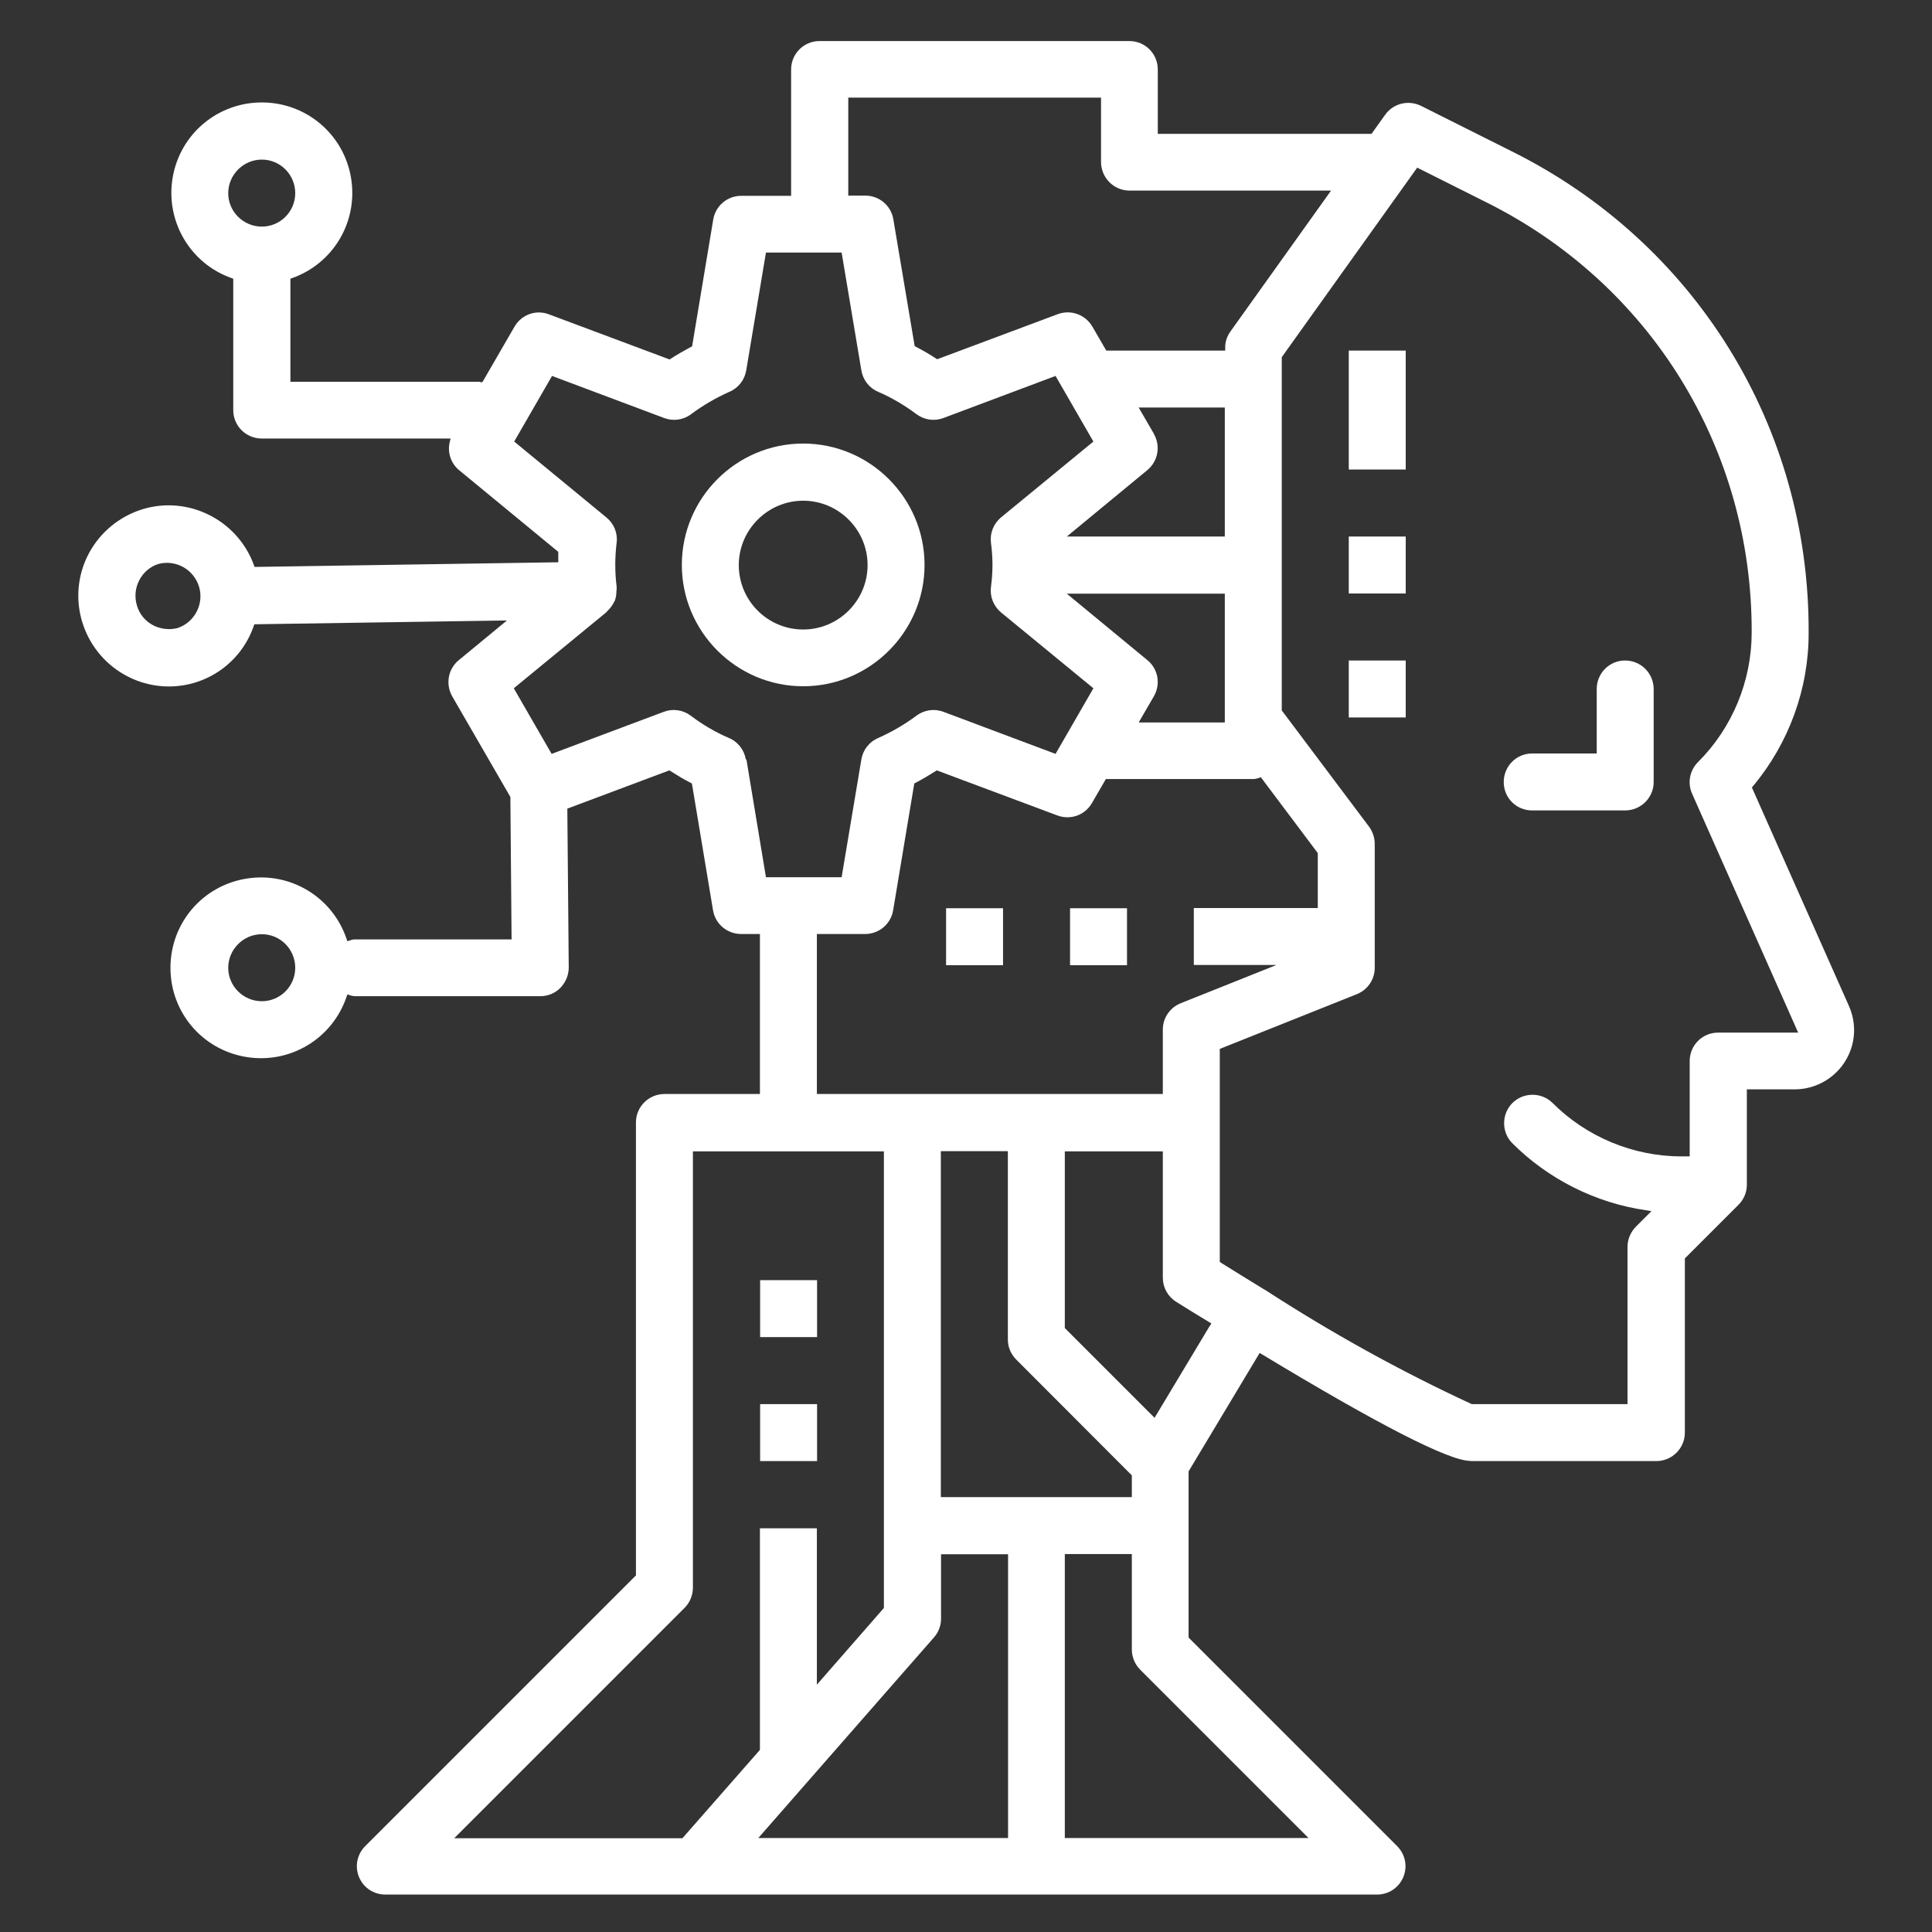<?xml version="1.0" encoding="UTF-8"?>
<svg id="Layer_1" data-name="Layer 1" xmlns="http://www.w3.org/2000/svg" viewBox="0 0 96 96">
  <rect x="0" y="0" width="96" height="96" fill="#333333" stroke="none"/>
  <defs>
    <style>
      .cls-1 {
        fill: #fff;
      }
    </style>
  </defs>
  <path class="cls-1" d="M80.75,32.82c-.78,0-1.41.63-1.41,1.42v3.2h-3.21c-.78,0-1.41.63-1.41,1.42s.63,1.41,1.41,1.41h4.62c.78,0,1.42-.63,1.42-1.41v-4.62c0-.78-.63-1.42-1.42-1.42Z"/>
  <path class="cls-1" d="M39.91,22.04c-3.33,0-6.03,2.71-6.03,6.03s2.71,6.03,6.03,6.03,6.03-2.71,6.03-6.03-2.71-6.03-6.03-6.03ZM39.91,31.28c-1.77,0-3.2-1.44-3.2-3.2s1.44-3.2,3.2-3.2,3.2,1.44,3.2,3.2-1.44,3.2-3.2,3.2Z"/>
  <path class="cls-1" d="M73.06,72.6h9.24c.78,0,1.42-.63,1.42-1.42v-8.65l2.66-2.66c.27-.27.42-.62.42-1v-4.74h2.37c1,0,1.93-.5,2.48-1.34.55-.84.63-1.89.22-2.81l-4.82-10.85.05-.06c1.79-2.14,2.78-4.85,2.77-7.64.04-10.22-5.63-19.39-14.79-23.93l-4.47-2.24c-.63-.31-1.38-.12-1.78.44l-.68.95h-10.62v-3.2c0-.78-.63-1.41-1.41-1.41h-15.4c-.78,0-1.41.63-1.41,1.41v6.28h-2.48c-.69,0-1.28.5-1.39,1.18l-1.05,6.3-.06.03c-.35.19-.69.38-1.01.59l-.05.03-5.99-2.24c-.65-.25-1.37.01-1.72.62l-1.59,2.75h-.07s-.07-.01-.09-.02h-9.38v-5.12l.08-.03c2.07-.73,3.3-2.83,2.93-5-.37-2.16-2.23-3.73-4.43-3.73s-4.06,1.57-4.43,3.73c-.37,2.16.86,4.27,2.93,5l.08.03v6.53c0,.78.63,1.41,1.42,1.41h9.38l-.04.16c-.13.52.05,1.07.46,1.41l4.93,4.06v.06c0,.12,0,.23,0,.35v.11s-.12,0-.12,0l-14.97.23-.03-.08c-.68-1.89-2.55-3.11-4.56-2.97-2,.15-3.68,1.62-4.08,3.59-.4,1.97.57,3.98,2.36,4.9h0c.63.33,1.34.5,2.05.5h0c1.91,0,3.6-1.21,4.22-3.01l.03-.08,12.55-.19-2.39,1.97c-.54.44-.67,1.2-.33,1.8l2.89,5v.03s.06,7.05.06,7.05h-7.81c-.07,0-.15.02-.23.05l-.12.04-.04-.12c-.71-2.09-2.81-3.35-4.99-2.99-2.18.36-3.76,2.22-3.76,4.43s1.58,4.07,3.76,4.43c2.18.36,4.28-.9,4.99-2.99l.04-.12.12.04c.08.03.16.04.24.05h9.23c.38,0,.74-.15,1-.42.26-.27.41-.63.41-1.01l-.07-7.89,5.07-1.9.05.03c.33.21.66.41,1.01.59l.06.03,1.05,6.3c.11.68.7,1.18,1.4,1.18h.93v7.95h-4.74c-.78,0-1.42.63-1.42,1.41v22.51l-.04.04-13.41,13.41c-.41.41-.53,1.01-.31,1.54.22.53.73.87,1.31.87h49.27c.58,0,1.09-.34,1.31-.87.22-.53.1-1.13-.31-1.54l-10.36-10.36v-8.26l.02-.03,3.51-5.85.11.06c5.82,3.52,9.31,5.3,10.35,5.3ZM13.01,11.26c-.92,0-1.67-.75-1.67-1.66s.75-1.67,1.67-1.67,1.66.75,1.66,1.67-.75,1.66-1.66,1.66ZM8.91,31.18c-.17.06-.35.08-.52.08-.26,0-.52-.06-.76-.18-.4-.2-.69-.55-.82-.97-.13-.42-.1-.86.1-1.26.2-.4.55-.7.97-.83.86-.22,1.73.27,2,1.1.27.83-.16,1.74-.98,2.06ZM13.01,49.75c-.92,0-1.67-.75-1.67-1.66s.75-1.67,1.67-1.67,1.66.75,1.66,1.67-.75,1.66-1.66,1.66ZM42.14,4.85h12.57v3.2c0,.78.63,1.42,1.42,1.42h10.01l-5,7c-.17.24-.27.52-.26.82v.13h-5.91l-.69-1.19c-.35-.6-1.07-.86-1.72-.62l-5.99,2.24-.05-.03c-.32-.21-.66-.41-1.01-.59l-.06-.03-1.06-6.3c-.11-.68-.7-1.18-1.39-1.18h-.85v-4.87ZM63.4,47.96l-4.73,1.89c-.54.22-.89.73-.89,1.31v3.2h-17.19v-7.95h2.4c.69,0,1.28-.5,1.39-1.18l1.05-6.3.06-.03c.34-.18.68-.38,1.01-.59l.05-.03,5.99,2.24c.65.24,1.37-.01,1.72-.62l.69-1.19h7.33c.09,0,.2-.03.29-.06l.08-.03,2.83,3.77v2.73h-6.16v2.83h4.08ZM50.5,67.56l5.74,5.75v1.08h-9.49v-17.19h3.33v9.36c0,.38.15.73.42,1ZM57.34,21.56l-.76-1.31h4.28v6.41h-7.85l4-3.3c.53-.44.67-1.19.33-1.79ZM60.86,29.49v6.41h-4.28l.76-1.31c.34-.6.21-1.35-.33-1.79l-4-3.3h7.85ZM37.06,37.74c-.08-.48-.39-.88-.84-1.07-.68-.29-1.32-.67-1.9-1.11-.39-.29-.89-.36-1.34-.19l-5.57,2.09-1.88-3.26,4.59-3.77s.04-.04.06-.07c.04-.04.06-.06.09-.09.11-.12.19-.25.26-.39l.02-.03c.05-.14.08-.3.08-.47,0-.04.01-.06.01-.08h0s0-.01,0-.03c0-.02,0-.05,0-.08v-.04c-.09-.71-.09-1.45,0-2.18.06-.48-.13-.95-.51-1.26l-4.58-3.77,1.88-3.26,5.57,2.09c.45.17.96.1,1.34-.19.59-.44,1.23-.81,1.9-1.11.45-.19.76-.59.84-1.07l.98-5.85h3.76l.98,5.85c.08.48.39.88.84,1.07.67.29,1.31.67,1.9,1.11.39.29.89.36,1.34.19l5.57-2.09,1.88,3.26-4.59,3.77c-.37.31-.56.78-.5,1.26.1.73.1,1.47,0,2.2-.06.48.13.95.5,1.26l4.59,3.77-1.88,3.26-5.57-2.09c-.45-.17-.95-.1-1.34.19-.59.44-1.23.81-1.9,1.11-.45.19-.76.59-.84,1.07l-.98,5.85h-3.76l-.97-5.85ZM22.58,91.33l.21-.21,11.23-11.23c.26-.26.41-.63.41-1v-21.68h9.49v22.69l-3.33,3.81v-7.77h-2.83v11.01l-3.85,4.39h-11.34ZM50.09,91.33h-12.41l2.95-3.37,5.78-6.6c.23-.26.35-.59.35-.93v-3.2h3.33v14.11ZM65.02,91.33h-12.11v-14.11h3.33v4.74c0,.37.15.74.41,1l8.36,8.36ZM60.12,65.87l-2.75,4.58-4.46-4.46v-8.78h4.87v6.28c0,.49.25.94.67,1.2.46.29.88.55,1.31.81l.43.26-.06.11ZM60.67,62.74l-.06-.04v-10.58l6.81-2.72c.54-.22.89-.73.89-1.31v-6.16c0-.3-.1-.6-.28-.85l-4.34-5.78v-17.55l.02-.03,6.71-9.39,3.39,1.7c8.19,4.06,13.26,12.26,13.23,21.4,0,2.4-.96,4.74-2.67,6.44-.41.41-.53,1.04-.29,1.57l5.27,11.87h-3.98c-.78,0-1.41.63-1.41,1.41v4.74h-.42c-2.39,0-4.72-.97-6.41-2.67-.55-.53-1.44-.52-1.98.02-.54.54-.55,1.43-.02,1.98,1.79,1.8,4.16,2.99,6.68,3.35l.25.04-.77.77c-.26.26-.42.63-.42,1v7.82h-7.71s-.03,0-.03,0c-3.55-1.64-7.01-3.56-10.29-5.69h-.01c-.73-.45-1.45-.89-2.17-1.34Z"/>
  <rect class="cls-1" x="37.77" y="63.61" width="2.83" height="2.83"/>
  <rect class="cls-1" x="37.77" y="69.77" width="2.83" height="2.83"/>
  <rect class="cls-1" x="47.01" y="45.13" width="2.83" height="2.83"/>
  <rect class="cls-1" x="53.17" y="45.13" width="2.83" height="2.83"/>
  <rect class="cls-1" x="67.02" y="17.42" width="2.83" height="5.91"/>
  <rect class="cls-1" x="67.02" y="26.66" width="2.83" height="2.83"/>
  <rect class="cls-1" x="67.02" y="32.82" width="2.83" height="2.83"/>
</svg>